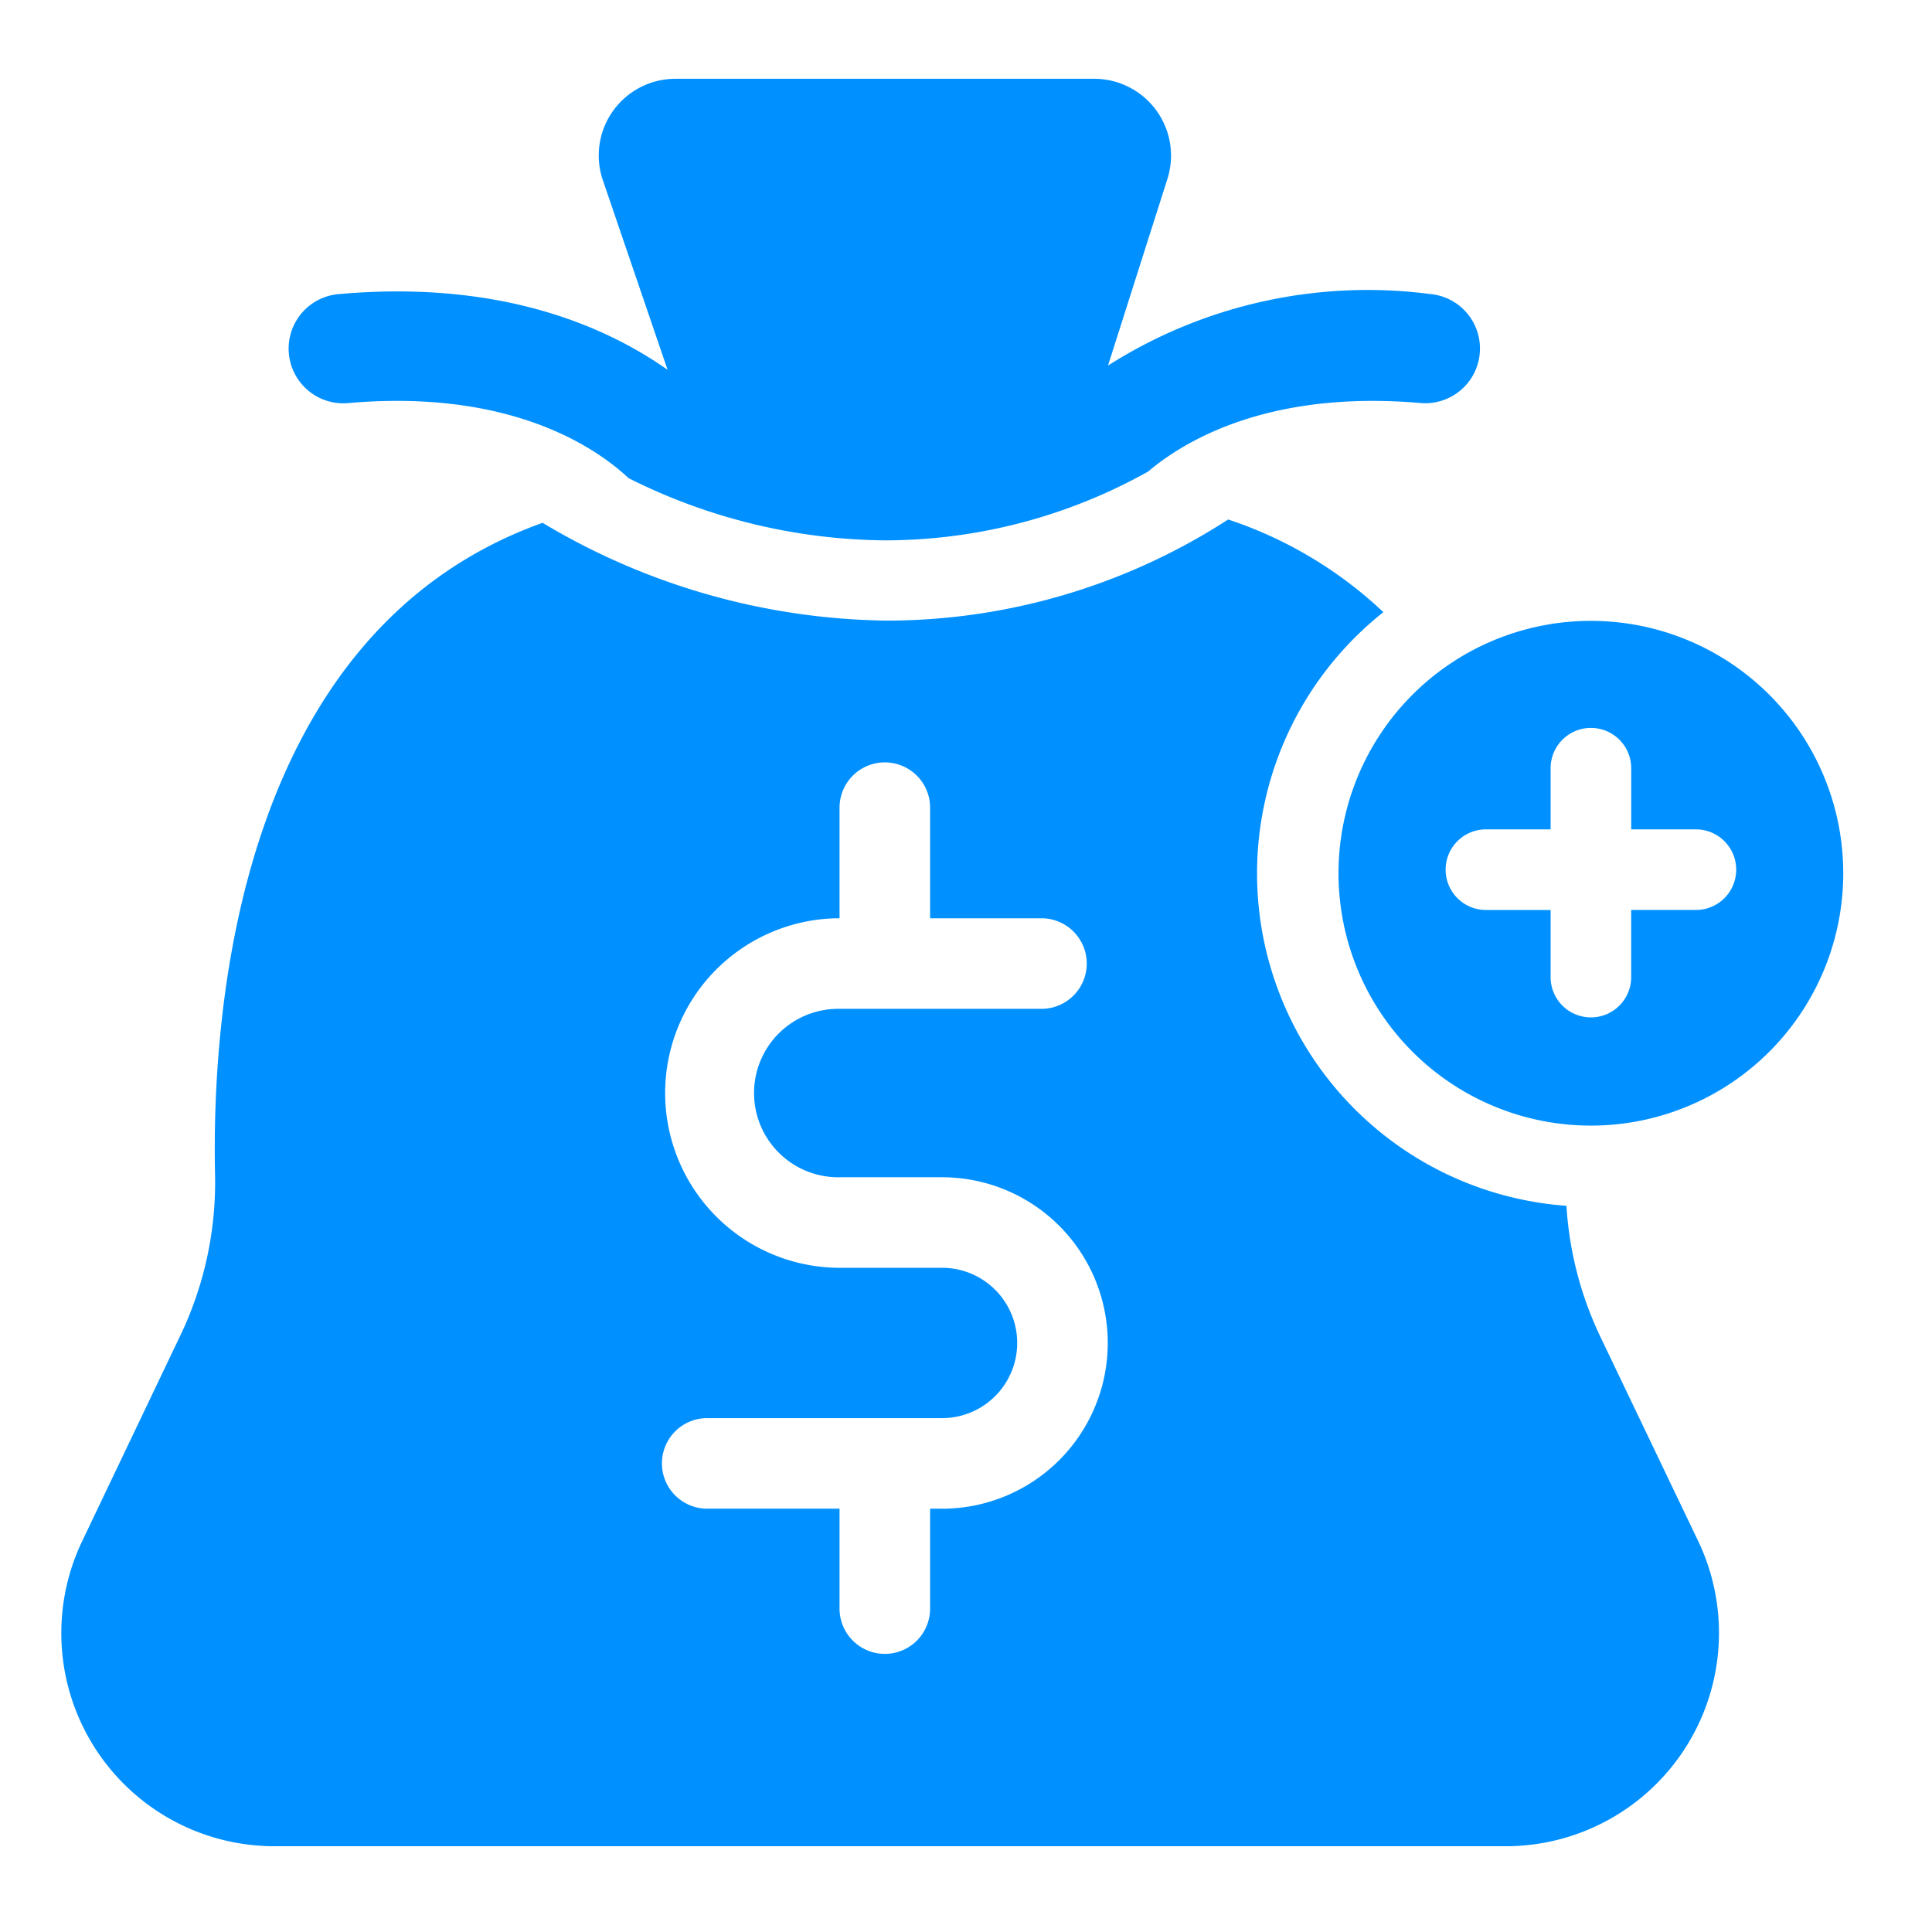 <svg viewBox="0 0 64 64" xmlns="http://www.w3.org/2000/svg"><path d="M11.564 13.35c5.32-.46 8.15 1.45 9.26 2.49a19.236 19.236 0 0 0 8.51 2.06 17.868 17.868 0 0 0 8.7-2.28c1.24-1.05 4.04-2.7 9.02-2.27a1.812 1.812 0 0 0 .32-3.61 16.026 16.026 0 0 0-10.67 2.37l1.97-6.19a2.545 2.545 0 0 0-2.43-3.31h-13.86a2.54 2.54 0 0 0-2.41 3.37l2.14 6.27c-2.03-1.43-5.52-2.98-10.86-2.51a1.812 1.812 0 1 0 .31 3.61Z" fill="#0090ff" class="fill-000000"></path><path d="M52.994 44.24a11.722 11.722 0 0 1-1.103-4.296 11.04 11.04 0 0 1-6.065-19.665 13.798 13.798 0 0 0-5.142-3.07 20.841 20.841 0 0 1-11.23 3.35 22.677 22.677 0 0 1-11.48-3.24c-10.09 3.61-10.97 16.15-10.85 21.61a11.747 11.747 0 0 1-1.15 5.31l-3.25 6.81a7.06 7.06 0 0 0 6.37 10.11h40.78a7.066 7.066 0 0 0 6.38-10.11Zm-21.788 5.737h-.395v3.31a1.5 1.5 0 0 1-3 0v-3.31h-4.384a1.5 1.5 0 1 1 0-3h7.779a2.49 2.49 0 0 0 0-4.98h-3.49a5.79 5.79 0 0 1 0-11.578h.095v-3.664a1.5 1.5 0 0 1 3 0v3.664H34.5a1.5 1.5 0 0 1 0 3h-6.784a2.79 2.79 0 0 0 0 5.579h3.49a5.49 5.49 0 0 1 0 10.98Z" fill="#0090ff" class="fill-000000"></path><path d="M52.7 20.567a8.36 8.36 0 1 0 8.36 8.36 8.36 8.36 0 0 0-8.36-8.36Zm3.48 9.576h-2.145v2.261a1.335 1.335 0 0 1-2.669 0v-2.26h-2.143a1.335 1.335 0 1 1 0-2.67h2.143v-2.026a1.335 1.335 0 1 1 2.67 0v2.026h2.143a1.335 1.335 0 1 1 0 2.67Z" fill="#0090ff" class="fill-000000"></path></svg>